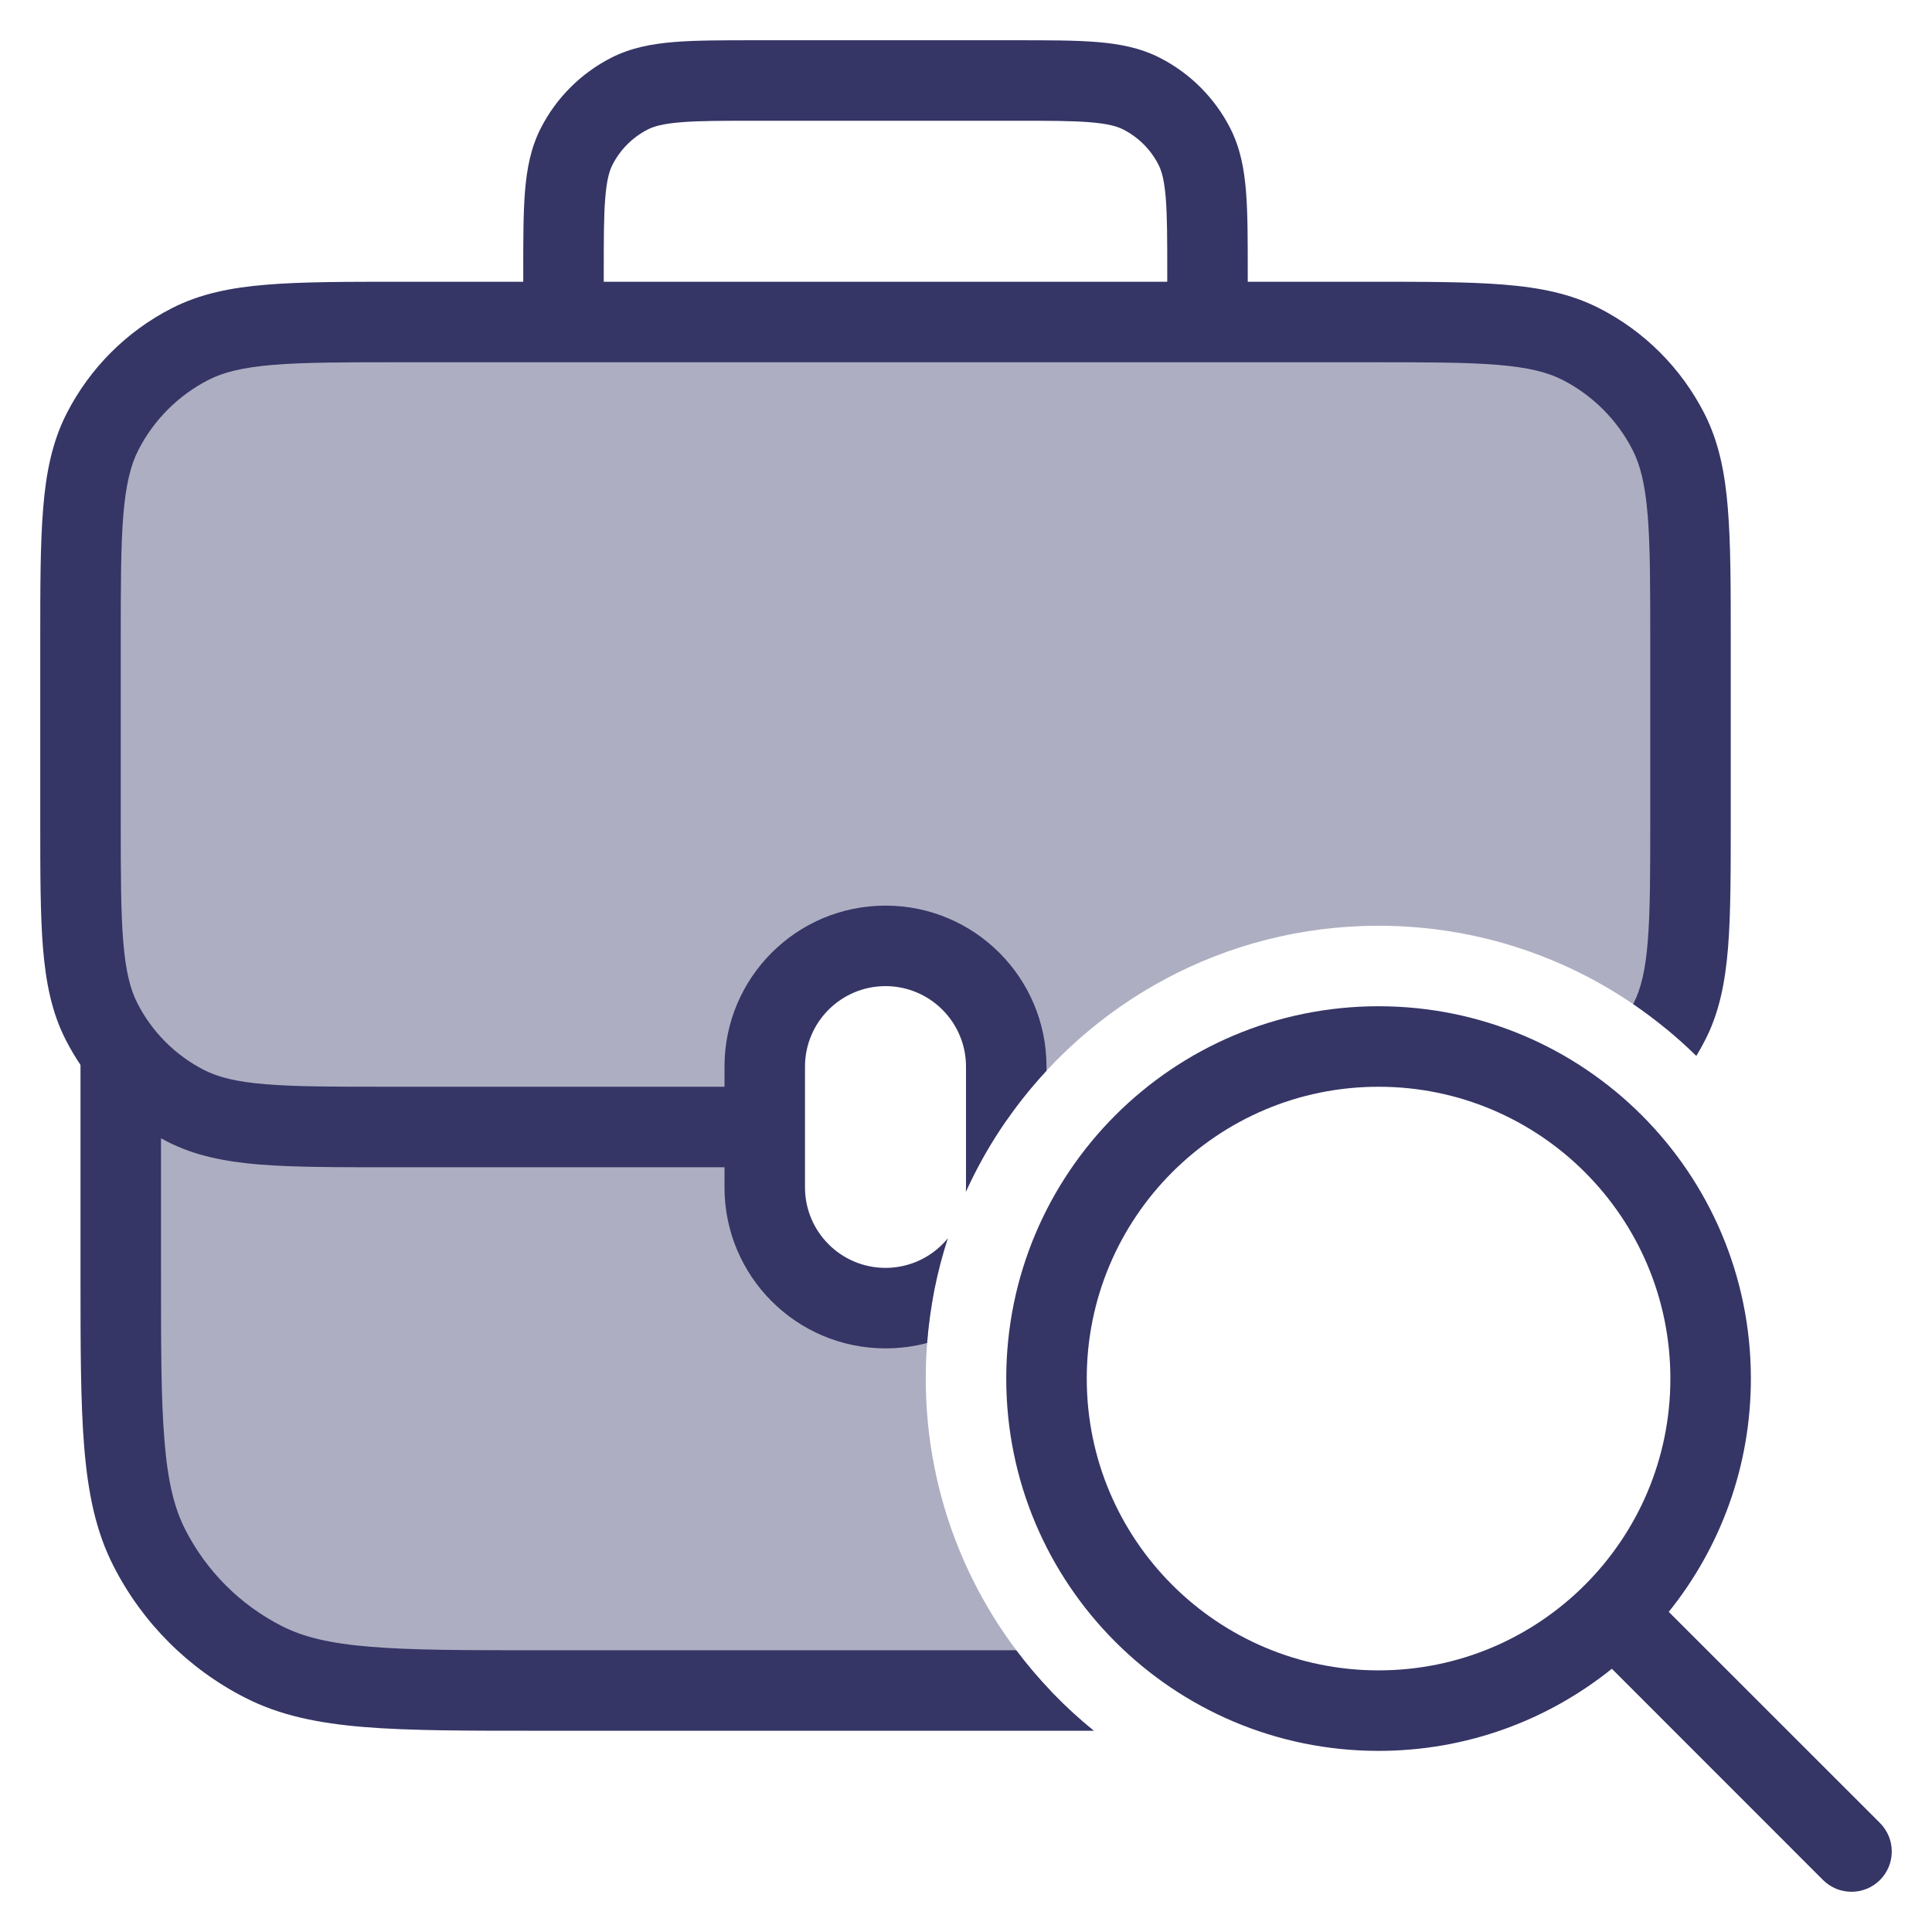 <svg width="24" height="24" viewBox="0 0 24 24" fill="none" xmlns="http://www.w3.org/2000/svg">
<g clip-path="url(#clip0_9001_271076)">
<g opacity="0.4">
<path d="M5 4H17C18.4 4 19.1 4 19.635 4.272C20.105 4.512 20.488 4.895 20.727 5.365C21 5.9 21 6.6 21 8V10.16C21 11.504 21 12.176 20.738 12.69C20.724 12.719 20.708 12.747 20.692 12.776C19.721 11.979 18.479 11.5 17.125 11.5C15.208 11.5 13.516 12.459 12.5 13.923V13.25C12.5 12.422 11.828 11.75 11 11.75C10.172 11.75 9.5 12.422 9.5 13.25V14H4.84C3.496 14 2.824 14 2.31 13.738C1.859 13.508 1.492 13.141 1.262 12.69C1 12.176 1 11.504 1 10.16V8C1 6.6 1 5.9 1.272 5.365C1.512 4.895 1.895 4.512 2.365 4.272C2.9 4 3.6 4 5 4Z" fill="#353566"/>
<path d="M11.588 16.131C11.407 16.208 11.209 16.25 11 16.25C10.172 16.25 9.5 15.579 9.5 14.75V14H4.84C3.496 14 2.824 14 2.31 13.738C1.992 13.576 1.716 13.346 1.5 13.066V15.8C1.5 17.62 1.5 18.53 1.854 19.226C2.166 19.837 2.663 20.334 3.275 20.646C3.97 21 4.88 21 6.7 21H13.048C12.089 19.991 11.5 18.627 11.5 17.125C11.5 16.786 11.53 16.453 11.588 16.131Z" fill="#353566"/>
</g>
<path fill-rule="evenodd" clip-rule="evenodd" d="M12.621 0.5H9.379C8.977 0.5 8.645 0.5 8.374 0.522C8.093 0.545 7.835 0.594 7.592 0.718C7.216 0.91 6.91 1.216 6.718 1.592C6.594 1.835 6.545 2.093 6.522 2.374C6.5 2.645 6.5 2.977 6.5 3.379V3.5H4.978C4.297 3.5 3.755 3.5 3.317 3.536C2.869 3.572 2.488 3.649 2.138 3.827C1.574 4.114 1.115 4.573 0.827 5.138C0.649 5.488 0.572 5.869 0.536 6.317C0.5 6.754 0.5 7.296 0.5 7.978V10.182C0.5 10.835 0.5 11.356 0.534 11.777C0.57 12.208 0.643 12.578 0.816 12.916C0.871 13.025 0.933 13.129 1 13.229C1 13.236 1 13.243 1 13.25V15.822C1 16.713 1 17.413 1.046 17.975C1.093 18.548 1.19 19.023 1.409 19.452C1.768 20.158 2.342 20.732 3.048 21.091C3.477 21.31 3.952 21.407 4.525 21.454C5.087 21.5 5.786 21.5 6.678 21.5H13.589C13.228 21.208 12.904 20.872 12.624 20.5H6.7C5.782 20.5 5.123 20.5 4.606 20.457C4.095 20.416 3.767 20.335 3.502 20.2C2.984 19.937 2.563 19.516 2.3 18.998C2.165 18.733 2.084 18.405 2.043 17.894C2 17.377 2 16.718 2 15.8V14.14C2.028 14.155 2.055 14.17 2.083 14.184C2.422 14.357 2.792 14.43 3.223 14.466C3.644 14.5 4.165 14.5 4.818 14.5H9V14.75C9 15.855 9.895 16.75 11 16.75C11.179 16.75 11.352 16.727 11.517 16.683C11.552 16.232 11.64 15.796 11.775 15.382C11.592 15.606 11.313 15.75 11 15.75C10.448 15.75 10 15.302 10 14.75V13.25C10 12.698 10.448 12.25 11 12.25C11.552 12.25 12 12.698 12 13.25V13.99L12 13.995L12 14V14.75C12 14.769 11.999 14.788 11.998 14.807C12.25 14.251 12.59 13.743 13 13.301V13.25C13 12.145 12.105 11.25 11 11.25C9.895 11.25 9 12.145 9 13.25V13.5H4.84C4.16 13.5 3.68 13.5 3.304 13.469C2.935 13.439 2.712 13.382 2.537 13.293C2.18 13.111 1.889 12.82 1.707 12.463C1.618 12.288 1.561 12.065 1.531 11.696C1.5 11.32 1.5 10.84 1.5 10.16L1.5 8C1.5 7.292 1.5 6.79 1.532 6.399C1.564 6.013 1.624 5.777 1.718 5.592C1.91 5.216 2.216 4.91 2.592 4.718C2.777 4.624 3.013 4.564 3.399 4.532C3.791 4.5 4.292 4.5 5 4.5H17C17.708 4.5 18.209 4.5 18.601 4.532C18.987 4.564 19.223 4.624 19.408 4.718C19.784 4.91 20.09 5.216 20.282 5.592C20.376 5.777 20.436 6.013 20.468 6.399C20.5 6.79 20.5 7.292 20.5 8V10.16C20.5 10.84 20.5 11.32 20.469 11.696C20.439 12.065 20.382 12.288 20.293 12.463L20.288 12.473C20.568 12.664 20.831 12.88 21.072 13.117C21.112 13.052 21.149 12.985 21.184 12.916C21.357 12.578 21.43 12.208 21.466 11.777C21.5 11.356 21.5 10.835 21.5 10.182V7.978C21.5 7.297 21.5 6.754 21.464 6.317C21.428 5.869 21.351 5.488 21.173 5.138C20.885 4.573 20.427 4.114 19.862 3.827C19.512 3.649 19.131 3.572 18.683 3.536C18.245 3.5 17.703 3.5 17.022 3.5H15.5V3.379C15.5 2.977 15.5 2.645 15.478 2.374C15.455 2.093 15.406 1.835 15.282 1.592C15.09 1.216 14.784 0.91 14.408 0.718C14.165 0.594 13.907 0.545 13.626 0.522C13.355 0.5 13.023 0.5 12.621 0.5ZM14.5 3.5V3.4C14.5 2.972 14.5 2.68 14.481 2.455C14.463 2.236 14.431 2.124 14.391 2.046C14.295 1.858 14.142 1.705 13.954 1.609C13.876 1.569 13.764 1.537 13.544 1.519C13.319 1.5 13.028 1.5 12.6 1.5H9.4C8.972 1.5 8.681 1.5 8.456 1.519C8.236 1.537 8.124 1.569 8.046 1.609C7.858 1.705 7.705 1.858 7.609 2.046C7.569 2.124 7.537 2.236 7.519 2.455C7.5 2.68 7.5 2.972 7.5 3.4V3.5H14.5Z" fill="#353566"/>
<path fill-rule="evenodd" clip-rule="evenodd" d="M12.5 17.125C12.5 14.571 14.571 12.5 17.125 12.5C19.679 12.5 21.75 14.571 21.75 17.125C21.75 18.222 21.368 19.23 20.73 20.023L23.354 22.646C23.549 22.842 23.549 23.158 23.354 23.354C23.158 23.549 22.842 23.549 22.646 23.354L20.023 20.73C19.23 21.368 18.222 21.75 17.125 21.75C14.571 21.75 12.5 19.679 12.5 17.125ZM17.125 13.5C15.123 13.5 13.5 15.123 13.5 17.125C13.5 19.127 15.123 20.75 17.125 20.75C19.127 20.75 20.75 19.127 20.75 17.125C20.75 15.123 19.127 13.5 17.125 13.5Z" fill="#353566"/>
</g>
<defs>
<clipPath id="clip0_9001_271076">
<rect width="24" height="24" fill="white"/>
</clipPath>
</defs>
</svg>
